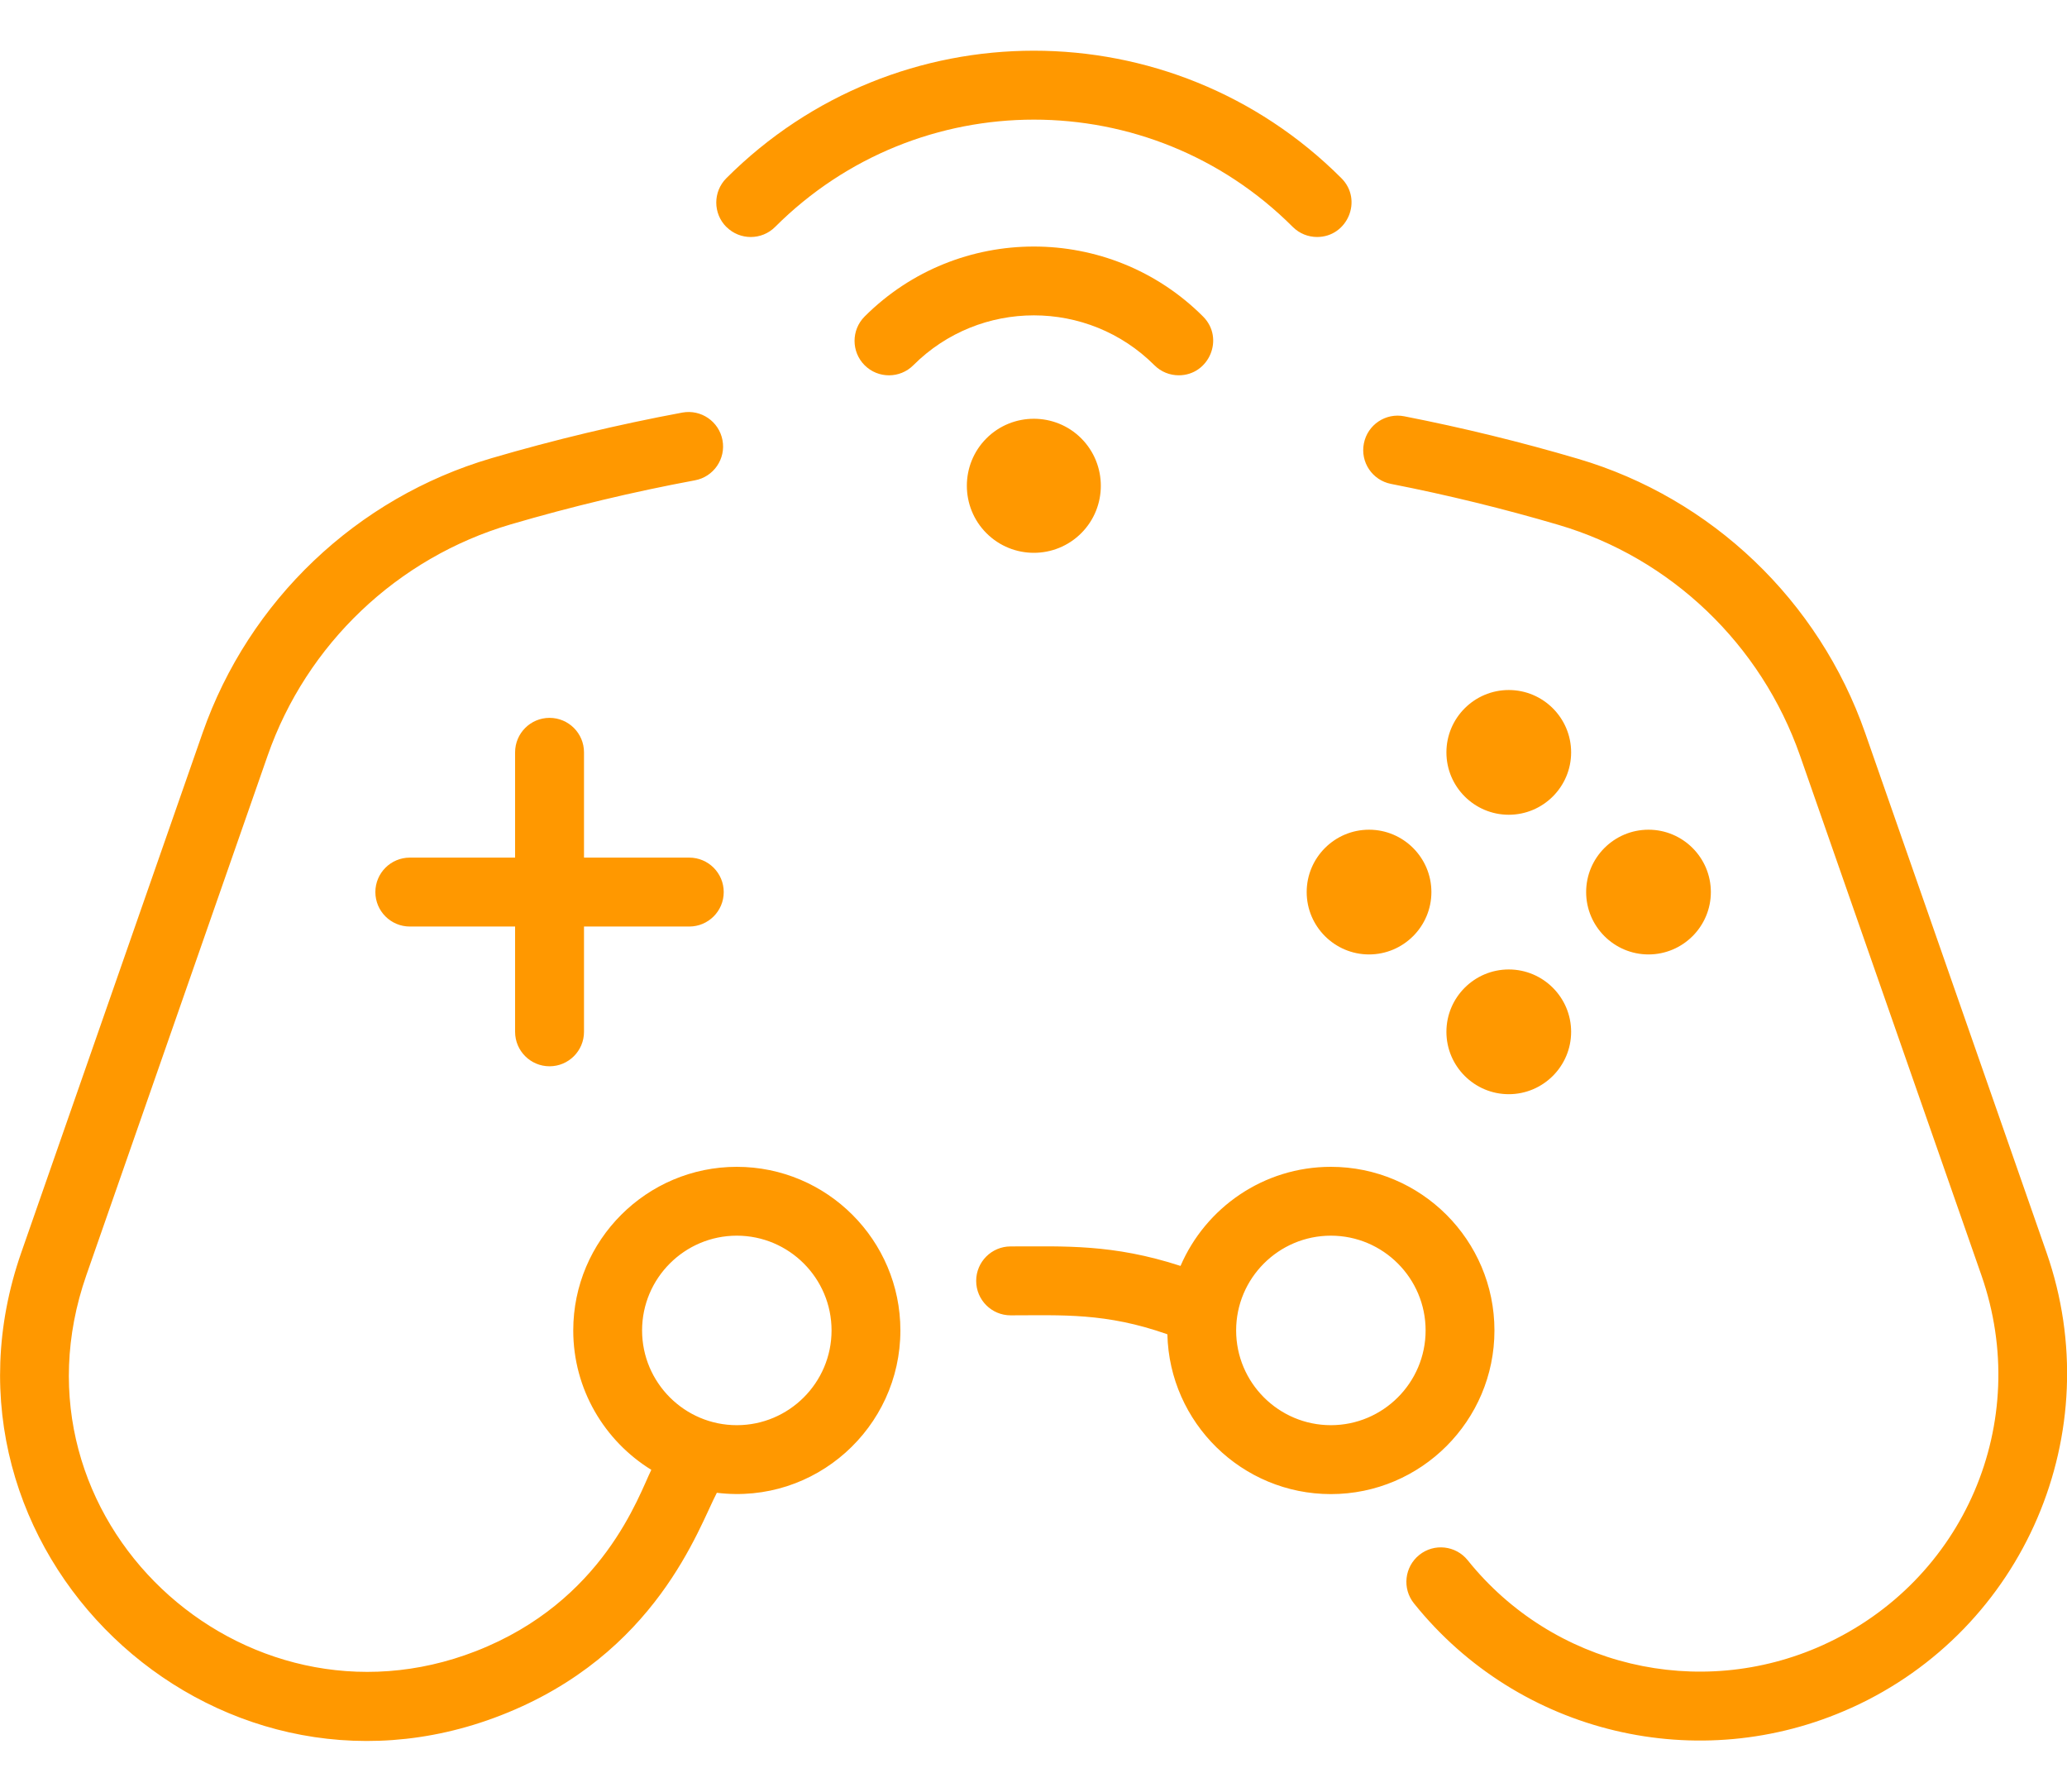 <svg fill="none" height="26" viewBox="0 0 30 26" width="30" xmlns="http://www.w3.org/2000/svg"><path d="m15.693 7.737c.379-.379.379-.996 0-1.376v-0c-.379-.379-.997-.379-1.376 0-.379.379-.379.997 0 1.376.38.38.996.38 1.376-0zm-2.437-2.437c-.195.195-.512.195-.707 0-.195-.195-.195-.512 0-.707 1.354-1.354 3.558-1.354 4.912 0 .316.316.088.853-.353.853-.128 0-.256-.049-.353-.146-.965-.965-2.534-.965-3.499-0zm-2.714-2.007c-.195-.195-.195-.512 0-.707 2.467-2.467 6.46-2.467 8.927 0 .316.316.088.853-.353.853-.128 0-.256-.049-.353-.146-2.076-2.076-5.436-2.076-7.513 0-.195.195-.512.195-.707-0zm16.327 21.49c-2.213 1.001-4.824.382-6.347-1.516-.173-.215-.138-.53.077-.703.215-.173.53-.138.703.077 1.235 1.539 3.355 2.045 5.155 1.231 2.055-.93 3.044-3.237 2.301-5.366l-2.632-7.539c-.565-1.617-1.875-2.87-3.505-3.35-.797-.235-1.615-.435-2.432-.595-.271-.053-.448-.316-.394-.587.053-.271.316-.448.587-.394.847.166 1.695.373 2.522.617 1.939.571 3.496 2.058 4.167 3.979l2.632 7.539c.908 2.601-.318 5.469-2.833 6.607zm-19.393-9.81v-1.528h-1.528c-.276 0-.5-.224-.5-.5s.224-.5.5-.5h1.528v-1.528c0-.276.224-.5.5-.5.276 0 .5.224.5.5v1.528h1.528c.276 0 .5.224.5.5s-.224.5-.5.5h-1.528v1.528c0 .276-.224.5-.5.5-.276 0-.5-.224-.5-.5zm14.422.905c.499 0 .905-.406.905-.905s-.406-.905-.905-.905c-.499 0-.905.406-.905.905s.406.905.905.905zm-2.933-2.933c0 .499.406.905.905.905s.905-.406.905-.905-.406-.905-.905-.905-.905.406-.905.905zm2.933-1.122c.499 0 .905-.406.905-.905 0-.499-.406-.905-.905-.905-.499 0-.905.406-.905.905 0 .499.406.905.905.905zm2.933 1.122c0-.499-.406-.905-.905-.905s-.905.406-.905.905.406.905.905.905.905-.406.905-.905zm-14.137 3.987c-1.309 0-2.374 1.065-2.374 2.374 0 .854.454 1.604 1.133 2.023-.181.366-.693 1.909-2.546 2.631-3.384 1.319-6.89-1.915-5.654-5.455l2.631-7.539c.565-1.619 1.885-2.874 3.53-3.357.876-.257 1.775-.472 2.672-.639.271-.05.451-.311.4-.583-.051-.271-.311-.45-.583-.4-.93.173-1.862.396-2.77.662-1.954.573-3.521 2.064-4.193 3.987l-2.631 7.539c-1.501 4.3 2.752 8.357 6.961 6.716 2.262-.881 2.871-2.728 3.134-3.229 1.429.175 2.664-.945 2.664-2.356 0-1.309-1.065-2.374-2.374-2.374zm0 3.749c-.758 0-1.375-.617-1.375-1.375 0-.758.617-1.375 1.375-1.375.758 0 1.375.617 1.375 1.375 0 .758-.617 1.375-1.375 1.375zm10.996-1.375c0-1.309-1.065-2.374-2.374-2.374-.977 0-1.818.593-2.182 1.438-.988-.321-1.681-.283-2.466-.283-.276 0-.5.224-.5.5 0 .276.224.5.5.5.748 0 1.38-.041 2.275.275.03 1.284 1.082 2.319 2.373 2.319 1.309-0 2.374-1.065 2.374-2.374zm-2.374 1.375c-.758 0-1.375-.617-1.375-1.375 0-.758.617-1.375 1.375-1.375.758 0 1.375.617 1.375 1.375 0 .758-.617 1.375-1.375 1.375z" fill="#ff9800"/></svg>